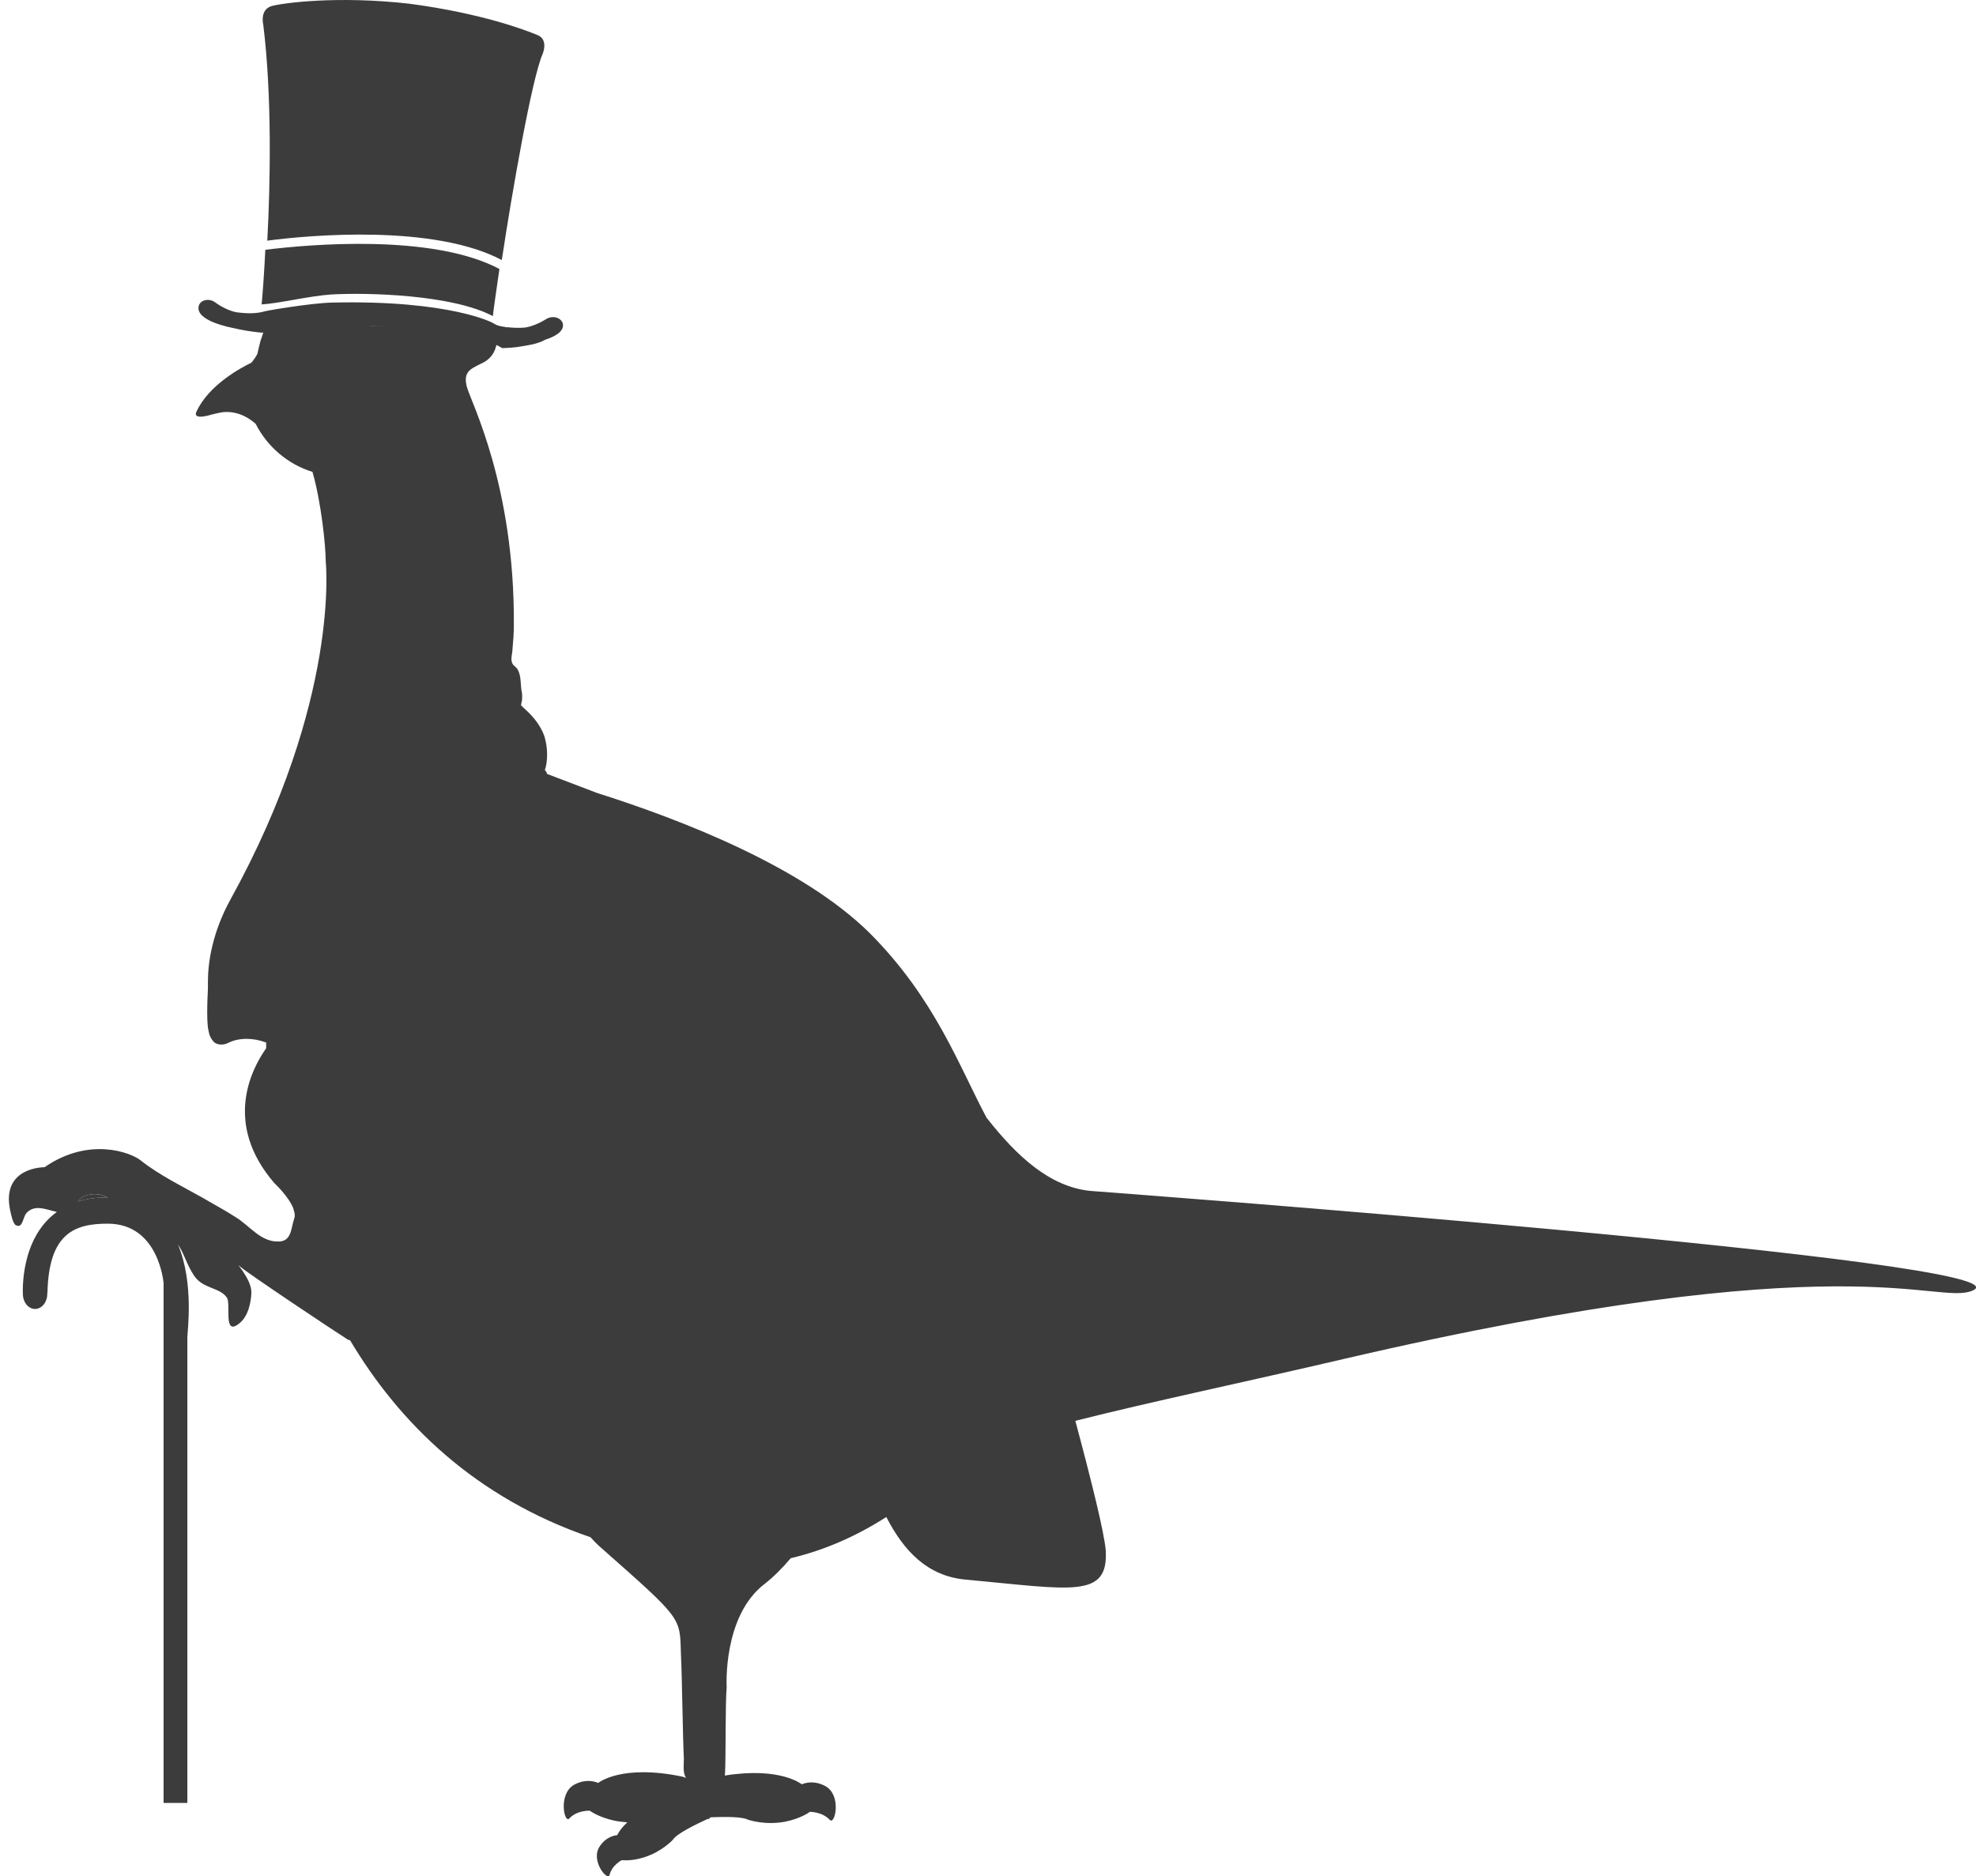 <?xml version="1.0" encoding="utf-8"?>
<!-- Generator: Adobe Illustrator 15.0.2, SVG Export Plug-In . SVG Version: 6.00 Build 0)  -->
<!DOCTYPE svg PUBLIC "-//W3C//DTD SVG 1.1//EN" "http://www.w3.org/Graphics/SVG/1.1/DTD/svg11.dtd">
<svg version="1.1" id="Layer_1" xmlns="http://www.w3.org/2000/svg" xmlns:xlink="http://www.w3.org/1999/xlink" x="0px" y="0px"
	 width="33.148px" height="31.481px" viewBox="0 0 33.148 31.481" enable-background="new 0 0 33.148 31.481" xml:space="preserve">
<g>
	<defs>
		<rect id="SVGID_1_" y="0" width="33.149" height="31.482"/>
	</defs>
	<clipPath id="SVGID_2_">
		<use xlink:href="#SVGID_1_"  overflow="visible"/>
	</clipPath>
	<path clip-path="url(#SVGID_2_)" fill="#3C3C3C" d="M8.268,5.304c0.015-0.142,0.059-0.433,0.11-0.791
		C7.25,3.916,5.18,4.101,4.451,4.191C4.43,4.61,4.405,4.941,4.389,5.108c0.286-0.016,0.792-0.141,1.168-0.167
		C6.159,4.907,7.579,4.941,8.268,5.304"/>
	<path clip-path="url(#SVGID_2_)" fill="#3C3C3C" d="M4.484,4.038c0.731-0.097,2.795-0.275,3.934,0.325
		c0.174-1.155,0.506-3.052,0.684-3.455c0,0,0.108-0.248-0.091-0.322c-0.194-0.08-0.922-0.361-2.138-0.523
		c-1.202-0.138-2.13-0.014-2.321,0.04c-0.199,0.064-0.136,0.31-0.136,0.31C4.562,1.579,4.537,3.061,4.484,4.038"/>
	<path clip-path="url(#SVGID_2_)" fill="#3C3C3C" d="M1.394,20.081c-0.04,0.02-0.061,0.045-0.082,0.079
		c0.143-0.045,0.308-0.072,0.493-0.064c-0.017-0.015-0.04-0.025-0.057-0.028C1.646,20.02,1.493,20.028,1.394,20.081"/>
	<path clip-path="url(#SVGID_2_)" fill="#3C3C3C" d="M6.299,5.471c-0.043,0-0.074,0.001-0.116,0.004
		C6.267,5.472,6.35,5.471,6.438,5.471H6.299z"/>
	<path clip-path="url(#SVGID_2_)" fill="#3C3C3C" d="M6.184,5.476C6.058,5.477,5.933,5.48,5.828,5.484
		C5.931,5.48,6.058,5.476,6.184,5.476"/>
	<path clip-path="url(#SVGID_2_)" fill="#3C3C3C" d="M9.178,12.986c-0.005-0.021-0.019-0.048-0.038-0.064
		c0.027-0.08,0.038-0.164,0.038-0.265c0-0.093-0.014-0.193-0.043-0.296c-0.081-0.234-0.246-0.389-0.344-0.478l-0.004-0.005
		L8.78,11.876l-0.024-0.03c-0.004,0-0.012-0.003-0.015-0.006c0.003-0.019,0.003-0.044,0.009-0.057
		c0.009-0.038,0.009-0.064,0.009-0.086v-0.028v-0.005l-0.003-0.039c-0.031-0.125-0.004-0.278-0.075-0.396
		c-0.038-0.058-0.09-0.062-0.099-0.143c-0.011-0.058,0.014-0.126,0.015-0.19c0.013-0.138,0.023-0.273,0.023-0.408
		c0.015-2.344-0.722-3.746-0.788-3.996c-0.066-0.253,0.058-0.3,0.235-0.389c0.17-0.074,0.234-0.196,0.26-0.314
		c0.036,0.014,0.068,0.036,0.097,0.052C8.54,5.838,8.648,5.83,8.759,5.81C8.787,5.803,9.012,5.78,9.146,5.7
		c0.159-0.051,0.317-0.135,0.297-0.265C9.418,5.329,9.271,5.282,9.153,5.359C9.098,5.396,8.94,5.478,8.806,5.496
		C8.697,5.506,8.598,5.499,8.509,5.49c0,0-0.027,0.006-0.033-0.004C8.41,5.478,8.346,5.466,8.293,5.435
		c0-0.015-0.739-0.404-2.724-0.358C5.201,5.086,4.417,5.22,4.417,5.23C4.293,5.263,4.136,5.263,3.964,5.239
		C3.829,5.214,3.68,5.125,3.621,5.082C3.513,4.993,3.36,5.031,3.334,5.133C3.27,5.386,3.875,5.496,3.922,5.506
		c0.146,0.035,0.298,0.059,0.45,0.074h0.044C4.397,5.649,4.373,5.709,4.373,5.709c-0.02,0.074-0.038,0.149-0.055,0.227
		c-0.02,0.041-0.051,0.088-0.085,0.131c-0.005,0.005-0.012,0.01-0.016,0.019C4.05,6.166,3.499,6.458,3.295,6.91
		c0,0-0.082,0.135,0.217,0.057C3.562,6.951,3.63,6.937,3.708,6.92c0.25-0.038,0.451,0.077,0.58,0.19
		c0.197,0.387,0.54,0.68,0.954,0.808c0.146,0.504,0.223,1.251,0.222,1.5c0,0,0.255,2.315-1.598,5.675
		c-0.301,0.546-0.378,1.049-0.378,1.374v0.042v0.079c-0.005,0.104-0.012,0.258-0.012,0.397c0,0.086,0.003,0.18,0.012,0.257
		c0.017,0.082,0.019,0.147,0.091,0.231l0.006,0.008l0.01,0.008c0.012,0.012,0.054,0.038,0.117,0.038
		c0.051,0,0.087-0.015,0.112-0.026c0.079-0.042,0.189-0.07,0.312-0.07c0.11,0,0.222,0.021,0.329,0.062v0.096
		c-0.253,0.358-0.72,1.269,0.138,2.263c0,0,0.238,0.22,0.319,0.426c0.003,0.022,0.008,0.045,0.017,0.065
		c0.009,0.044,0.009,0.078-0.005,0.108c-0.055,0.171-0.046,0.377-0.258,0.38c-0.303,0.014-0.495-0.274-0.726-0.41
		c-0.177-0.116-0.365-0.213-0.542-0.319c-0.349-0.197-0.733-0.382-1.047-0.631c-0.165-0.133-0.868-0.403-1.614,0.114
		c0,0-0.733-0.009-0.576,0.725c0.011,0.053,0.045,0.22,0.093,0.247c0.13,0.065,0.111-0.152,0.198-0.222
		c0.142-0.127,0.324-0.035,0.492,0c-0.624,0.449-0.57,1.363-0.57,1.376c0,0.139,0.091,0.252,0.204,0.252
		c0.113,0,0.205-0.113,0.205-0.252v-0.019h0.003c0.022-1.002,0.457-1.16,1.012-1.16c0.859,0,0.936,0.997,0.936,0.997v8.722h0.399
		v-7.811c0-0.098,0.115-0.913-0.158-1.56c0.106,0.155,0.142,0.332,0.273,0.528c0.15,0.221,0.434,0.191,0.549,0.367
		c0.071,0.102-0.069,0.654,0.205,0.432c0.155-0.118,0.2-0.364,0.205-0.516c0.006-0.234-0.294-0.536-0.196-0.445
		c0.099,0.096,1.611,1.104,1.815,1.232c0.009,0.005,0.024,0.008,0.035,0.008c0.827,1.391,2.101,2.645,4.034,3.307
		c0.052,0.055,0.101,0.11,0.158,0.159c1.39,1.23,1.341,1.172,1.36,1.805c0.019,0.369,0.03,1.385,0.049,1.749
		c0,0.092-0.019,0.229,0.028,0.311c0,0.007,0.005,0.007,0.008,0.014c-0.017-0.007-0.036-0.014-0.053-0.019
		c-1.033-0.218-1.42,0.104-1.42,0.104s-0.182-0.092-0.405,0.031c-0.272,0.155-0.163,0.662-0.079,0.564
		c0.131-0.141,0.343-0.129,0.343-0.129s0.146,0.111,0.419,0.168c0.071,0.015,0.142,0.02,0.21,0.027
		c-0.13,0.121-0.169,0.215-0.169,0.215s-0.179,0.006-0.298,0.195c-0.151,0.236,0.134,0.579,0.169,0.475
		c0.04-0.17,0.207-0.251,0.207-0.251s0.159,0.024,0.387-0.052c0.29-0.095,0.466-0.287,0.466-0.287
		c0.06-0.102,0.385-0.26,0.586-0.352h0.033c0,0,0-0.004-0.005-0.016c0.008-0.005,0.019-0.005,0.027-0.012
		c0.237-0.01,0.528-0.01,0.62,0.04c0,0,0.277,0.098,0.615,0.036c0.277-0.053,0.424-0.167,0.424-0.167s0.206-0.004,0.334,0.134
		c0.089,0.095,0.202-0.407-0.068-0.563c-0.22-0.123-0.401-0.033-0.401-0.033s-0.357-0.297-1.292-0.147
		c0.003-0.017,0.005-0.034,0.005-0.054c0.014-0.257,0.003-1.168,0.027-1.426c0,0-0.071-1.2,0.641-1.739
		c0.146-0.114,0.291-0.26,0.434-0.428c0.565-0.133,1.104-0.371,1.603-0.691c0.298,0.578,0.694,0.991,1.328,1.05
		c1.777,0.163,2.401,0.328,2.353-0.491c-0.025-0.295-0.236-1.152-0.51-2.173c1.284-0.324,2.87-0.656,4.491-1.035
		c8.497-1.98,9.949-0.892,10.56-1.15c1.157-0.49-14.802-1.673-14.802-1.673c-0.681-0.071-1.231-0.581-1.739-1.229
		c-0.463-0.869-0.867-2.003-1.963-3.1c-1.127-1.113-3.152-1.898-4.571-2.348L9.178,12.986z M1.312,20.16
		c0.021-0.034,0.042-0.06,0.082-0.079c0.099-0.053,0.253-0.062,0.354-0.014c0.018,0.003,0.04,0.014,0.058,0.028
		C1.62,20.088,1.455,20.115,1.312,20.16 M6.299,5.471h0.138c-0.088,0-0.171,0.001-0.254,0.004c-0.126,0-0.252,0.005-0.356,0.009
		c0.105-0.004,0.23-0.008,0.356-0.009C6.226,5.472,6.256,5.471,6.299,5.471"/>
</g>
</svg>
